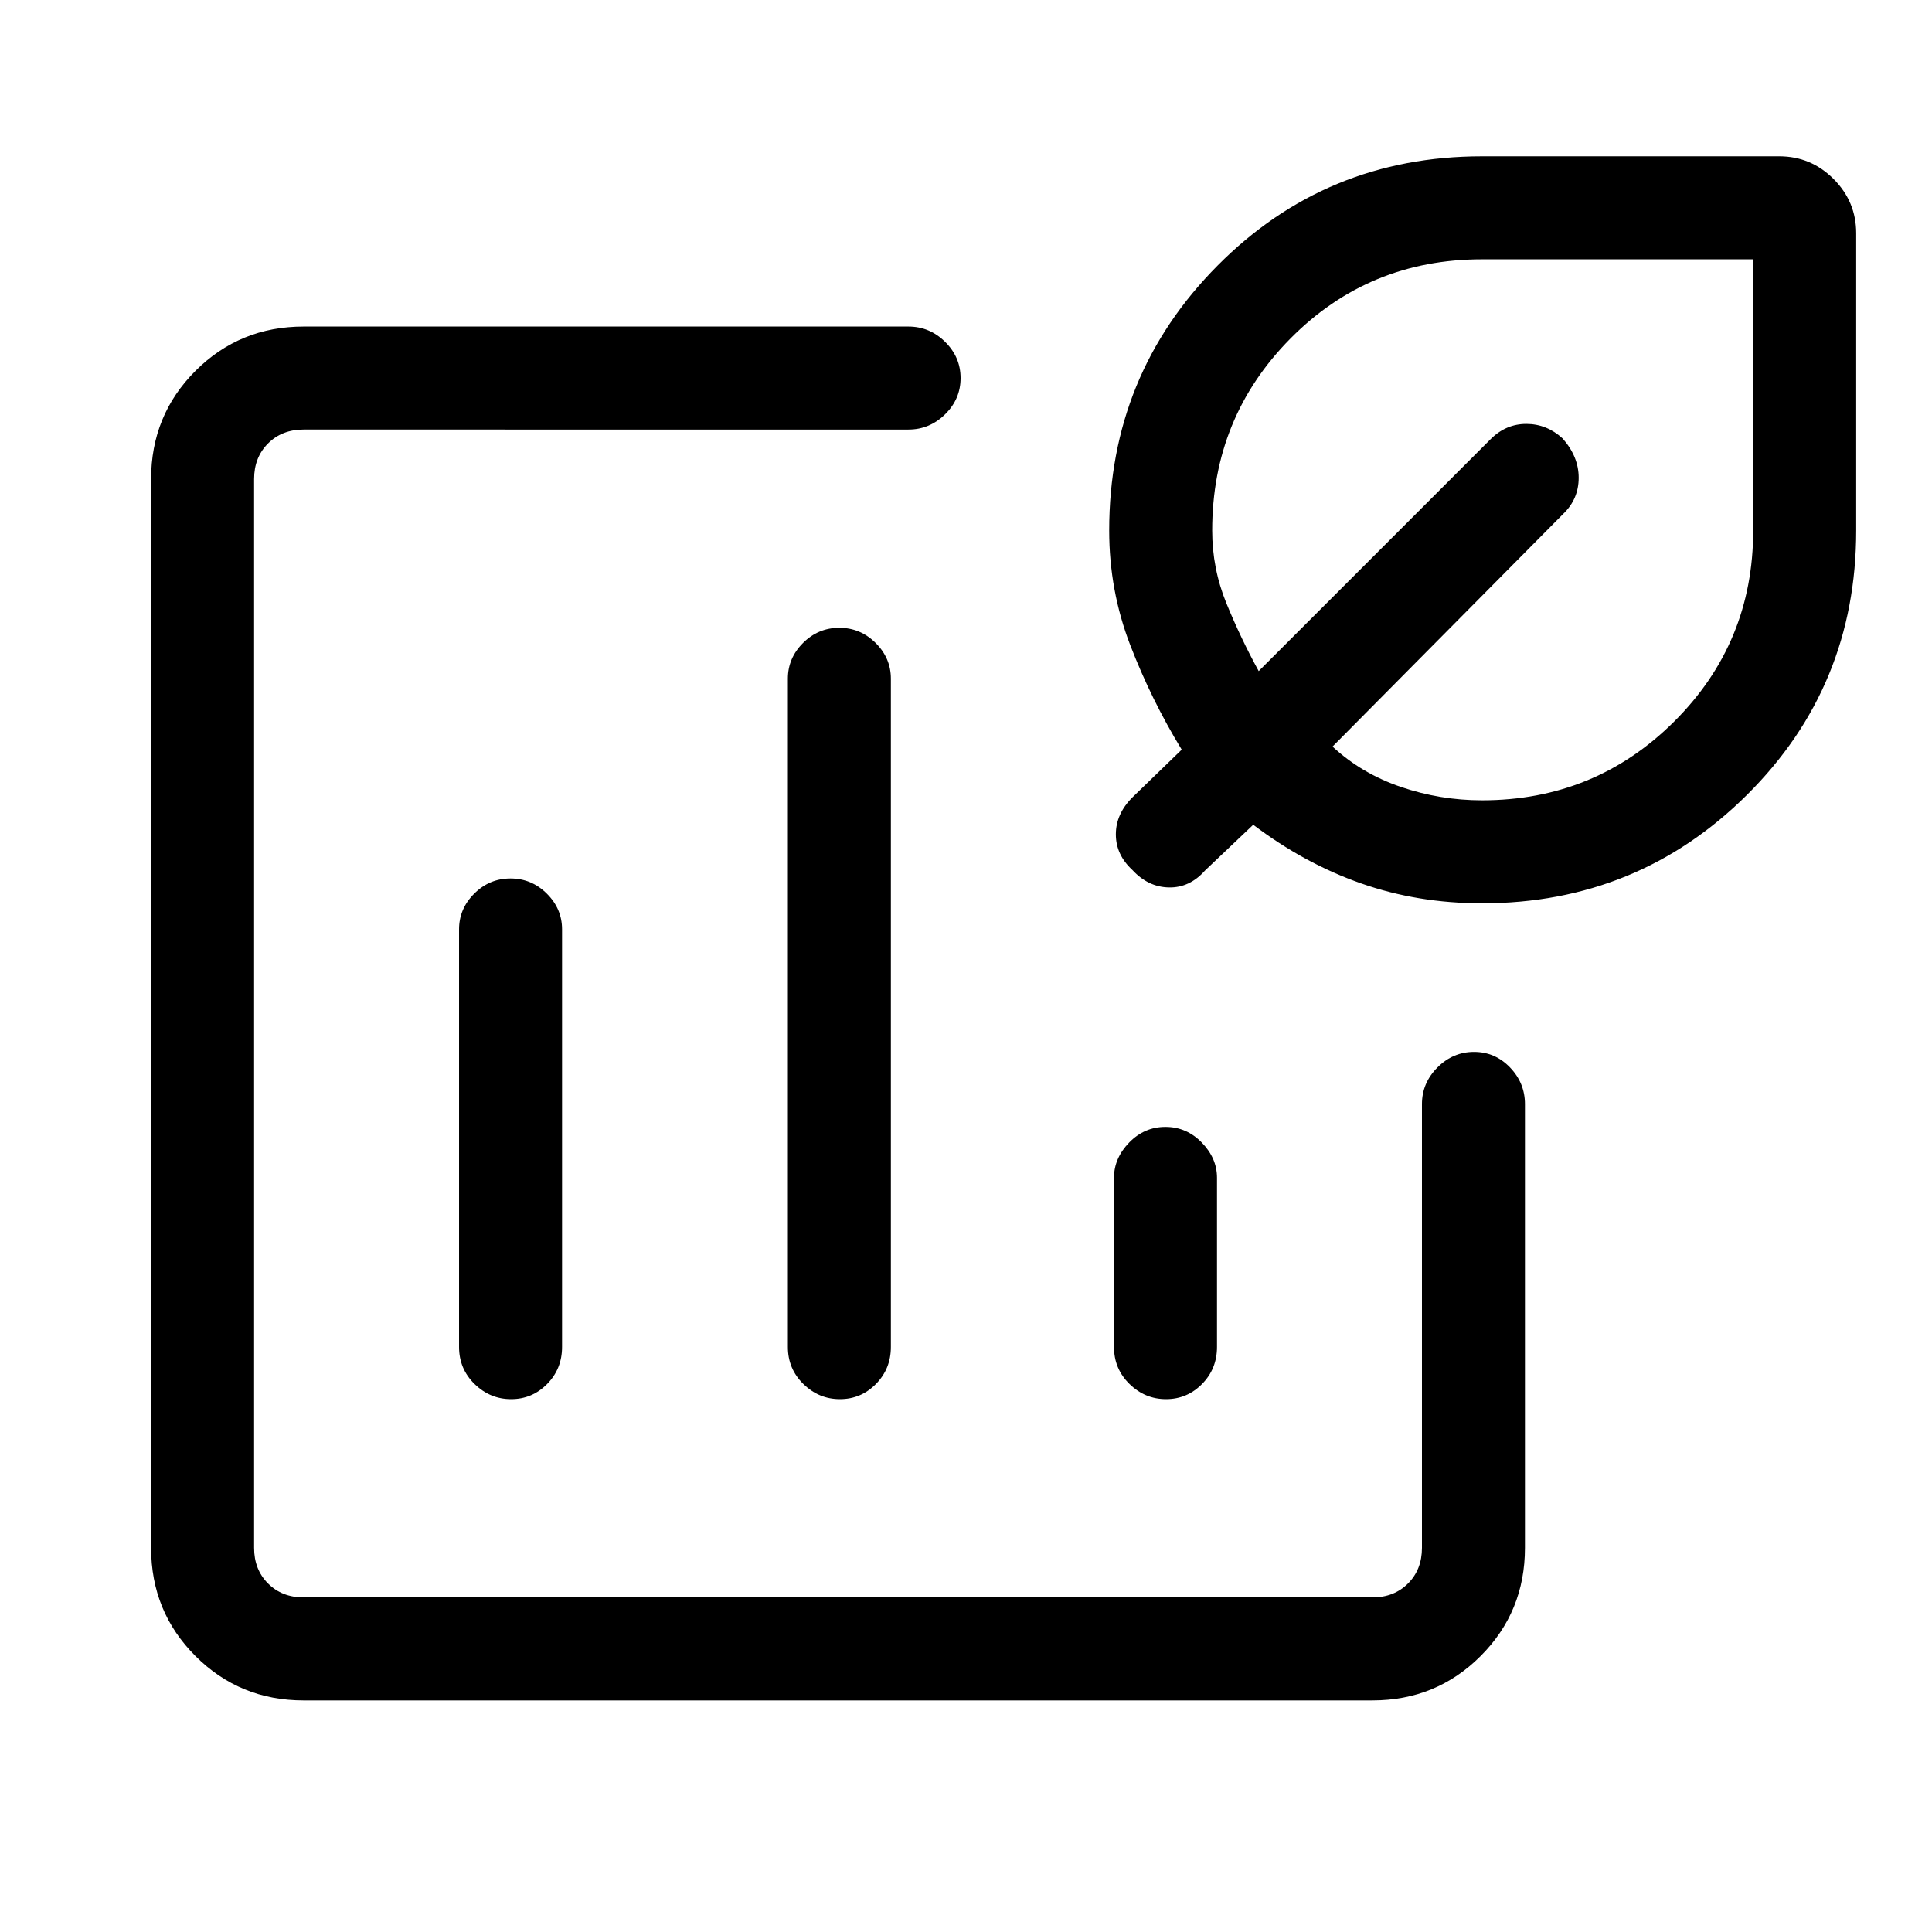 <svg xmlns="http://www.w3.org/2000/svg" height="40" viewBox="0 -960 960 960" width="40"><path d="M416.41-456.41ZM150.87-115.08q-31.72 0-53.75-22.04-22.04-22.03-22.04-53.75v-531.08q0-31.72 22.04-53.76 22.03-22.03 53.75-22.03h300.52q10.49 0 18.2 7.57 7.72 7.58 7.72 18.05 0 10.46-7.72 18.01-7.71 7.55-18.2 7.55H150.87q-10.77 0-17.69 6.92-6.92 6.92-6.92 17.69v531.08q0 10.77 6.92 17.69 6.92 6.92 17.69 6.92h531.08q10.77 0 17.69-6.92 6.92-6.92 6.92-17.69v-220.52q0-10.49 7.7-18.2 7.7-7.72 18.17-7.72 10.47 0 17.89 7.72 7.42 7.71 7.42 18.2v220.52q0 31.72-22.03 53.75-22.04 22.04-53.76 22.04H150.87Zm102.79-408.41q-10.47 0-18.01 7.53-7.55 7.52-7.55 17.73v207.54q0 10.86 7.7 18.39 7.7 7.53 18.17 7.53 10.47 0 17.89-7.53t7.42-18.39v-207.54q0-10.21-7.57-17.73-7.58-7.53-18.05-7.53Zm163.39-124.56q-10.47 0-18.02 7.52-7.54 7.53-7.54 17.74v332.1q0 10.86 7.7 18.39 7.69 7.53 18.16 7.53 10.47 0 17.89-7.53 7.43-7.53 7.43-18.39v-332.1q0-10.21-7.58-17.74-7.58-7.52-18.04-7.52Zm162.05 248q-10.47 0-18.02 7.77-7.54 7.78-7.54 17.49v84.1q0 10.86 7.7 18.39 7.7 7.53 18.16 7.53 10.47 0 17.89-7.53 7.43-7.53 7.43-18.39v-84.1q0-9.71-7.58-17.49-7.57-7.77-18.04-7.77Zm157.31-111.1q-31.92 0-60.06-9.88-28.14-9.87-53.63-29.15l-23.93 22.72q-7.64 8.64-17.97 8.43-10.33-.2-18.13-8.66-8.23-7.57-8.23-17.72 0-10.15 8.23-18.38l24.49-23.72q-15.1-24.77-25.56-51.92-10.47-27.15-10.47-56.98 0-77.42 53.89-131.67 53.88-54.25 131.37-54.25H884.1q15.73 0 26.98 11.25t11.25 26.98v147.69q0 77.49-54.25 131.37-54.25 53.89-131.67 53.89Zm0-51.18q56.14 0 95.44-39.11 39.3-39.1 39.3-94.97v-134.74H736.37q-56.16 0-95.1 39.3t-38.94 95.44q0 18.96 7.12 36.31 7.11 17.36 15.99 33.56l115.25-115.25q7.57-7.57 17.72-7.57 10.15 0 18.04 7.22 7.99 9.03 7.99 19.55 0 10.52-7.65 17.9L662.13-589.03q14.41 13.39 33.94 20.04 19.52 6.66 40.34 6.66ZM720.1-684Z"/></svg>